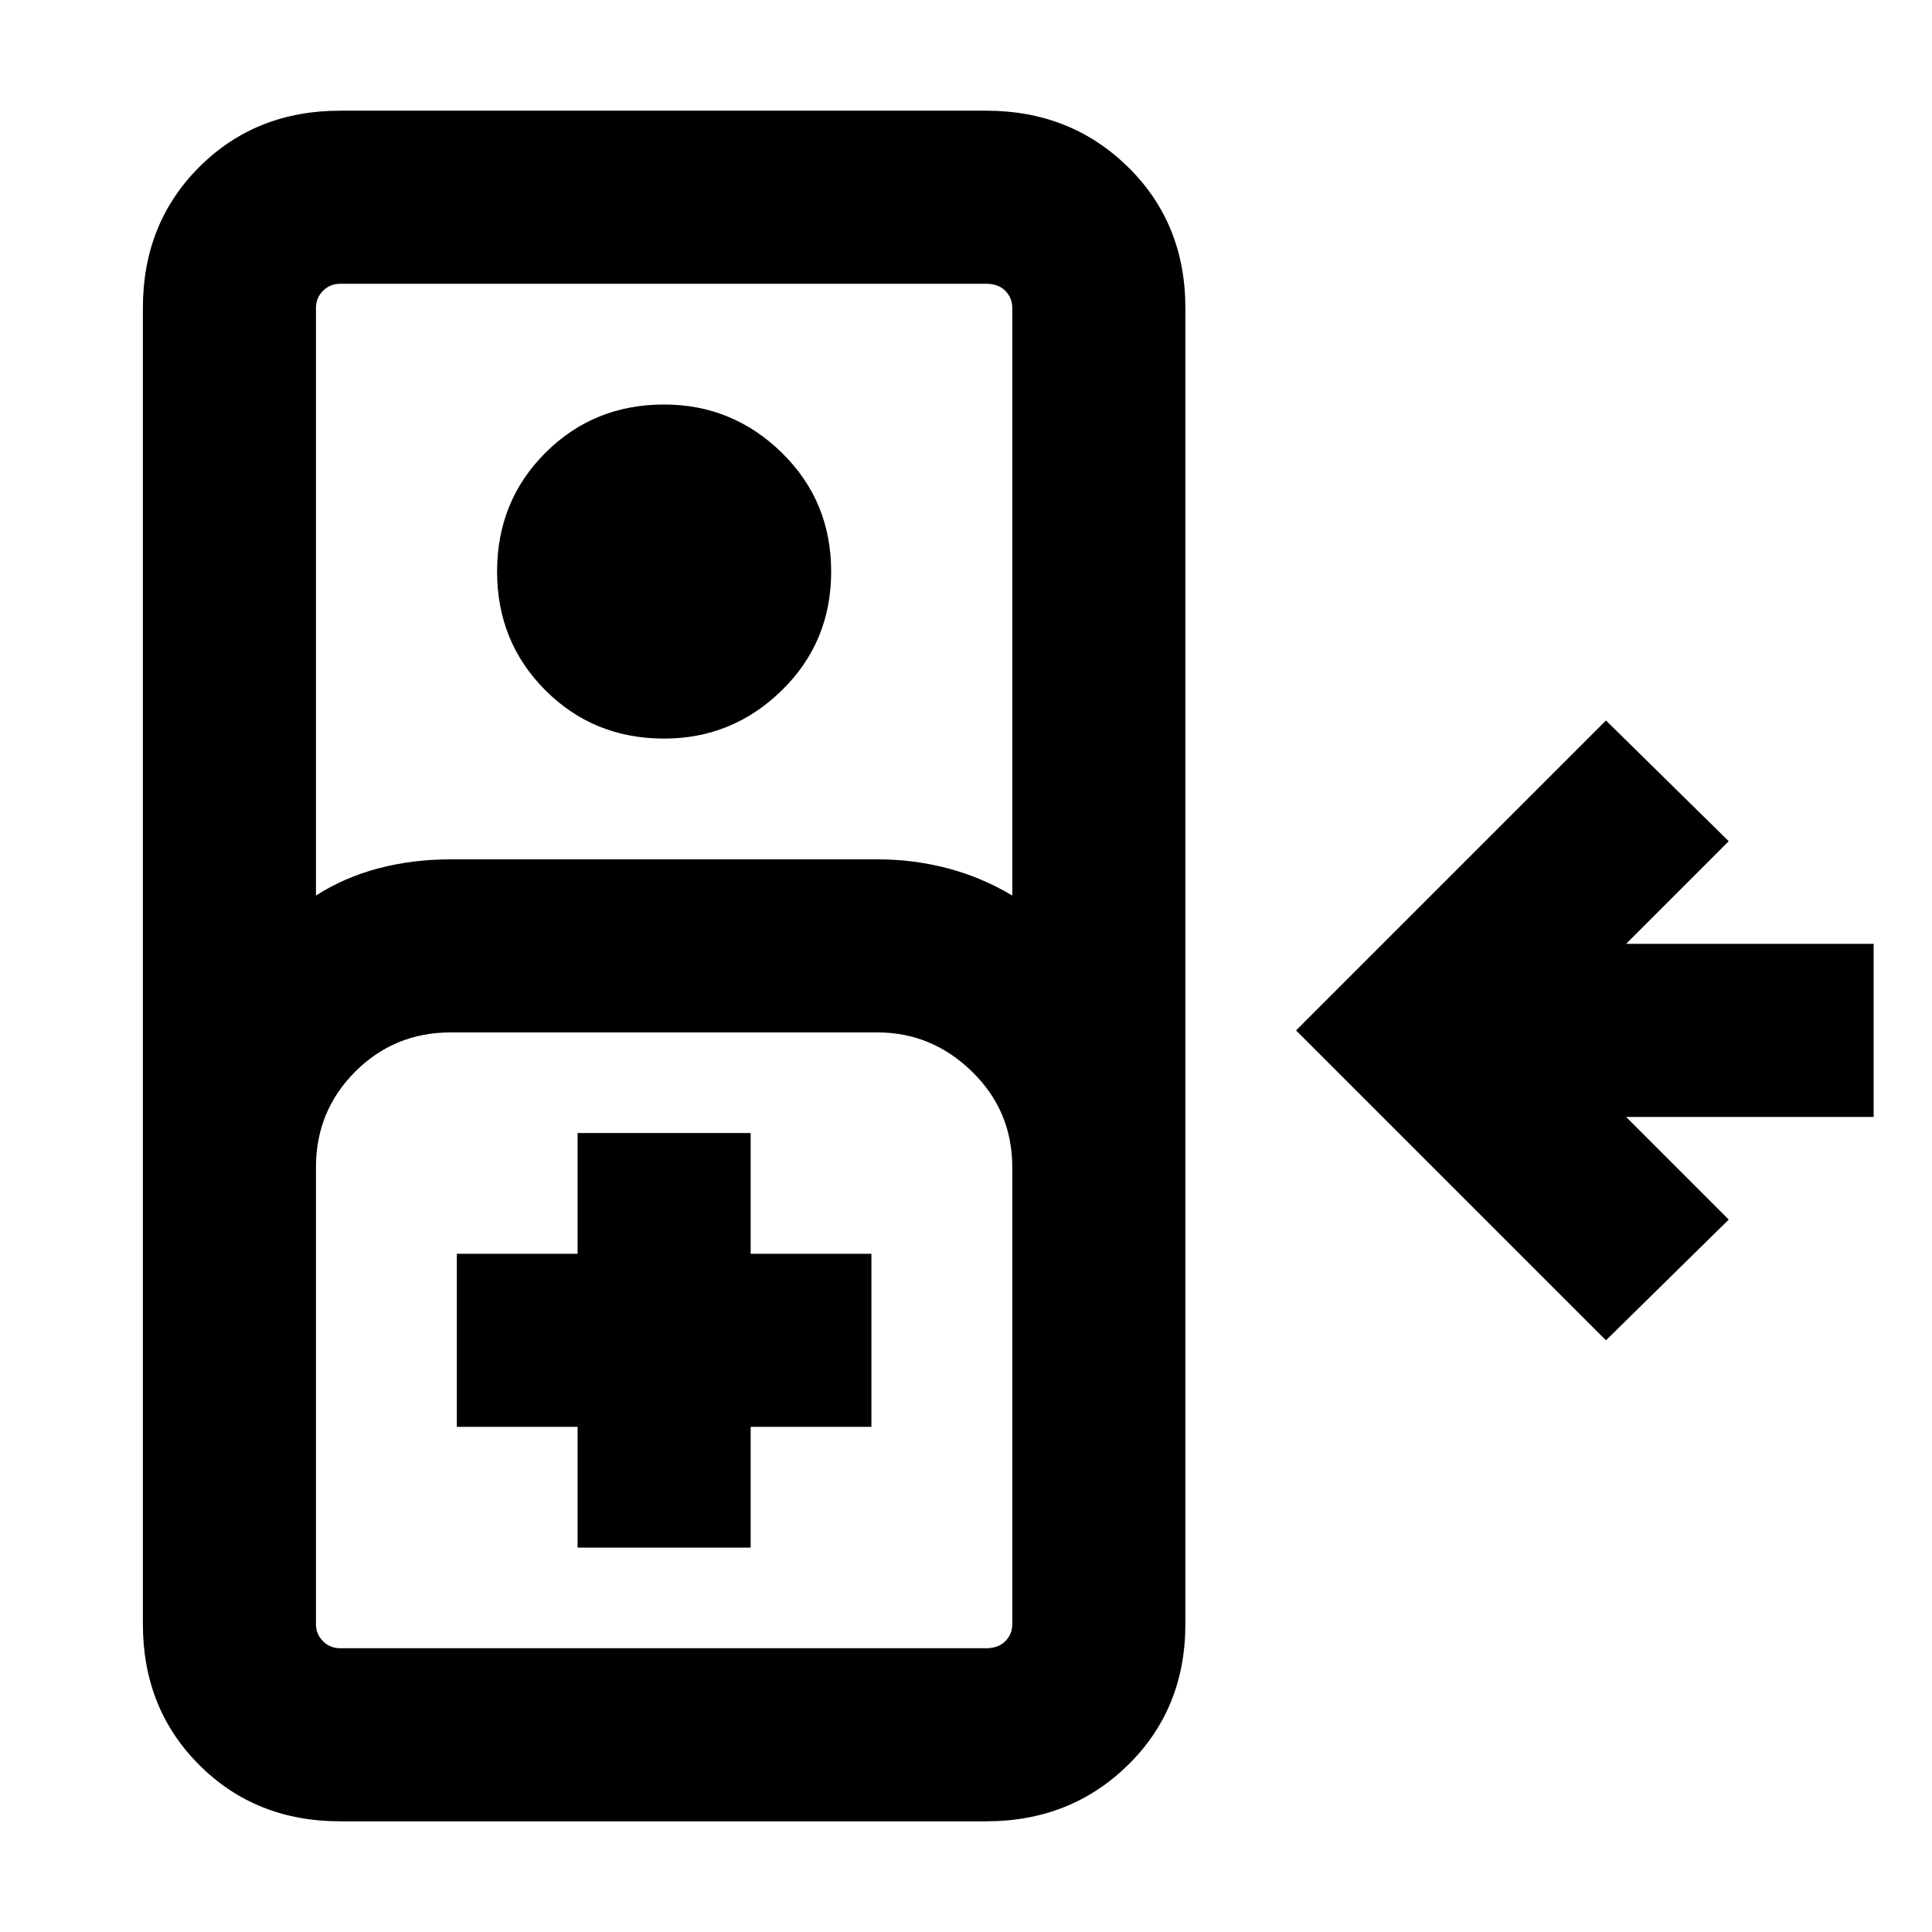 <svg xmlns="http://www.w3.org/2000/svg" height="24" width="24"><path d="M4.225 22.625q-1.05 0-1.75-.7t-.7-1.75V3.825q0-1.05.7-1.75t1.75-.7h8.025q1.05 0 1.763.7.712.7.712 1.75v16.35q0 1.05-.712 1.75-.713.7-1.763.7Zm-.3-11.5q.35-.225.775-.338.425-.112.9-.112h5.3q.45 0 .875.112.425.113.8.338v-7.3q0-.125-.087-.213-.088-.087-.238-.087H4.225q-.125 0-.212.087-.088.088-.088.213Zm4.325-1.95q-.875 0-1.475-.6-.6-.6-.6-1.475 0-.875.6-1.475.6-.6 1.475-.6.85 0 1.463.6.612.6.612 1.475 0 .875-.612 1.475-.613.6-1.463.6Zm11.7 7.475L16.1 12.8l3.85-3.85 1.525 1.5-1.275 1.275h3.075v2.15H20.2l1.275 1.275ZM4.225 20.475h8.025q.15 0 .238-.087.087-.088.087-.213V14.5q0-.7-.5-1.188-.5-.487-1.175-.487H5.6q-.7 0-1.187.487-.488.488-.488 1.188v5.675q0 .125.088.213.087.087.212.087Zm2.95-1.25h2.15v-1.5h1.5v-2.15h-1.5v-1.5h-2.15v1.5h-1.5v2.15h1.5Zm-2.95 1.25h-.3 8.65H12.25Z"/></svg>